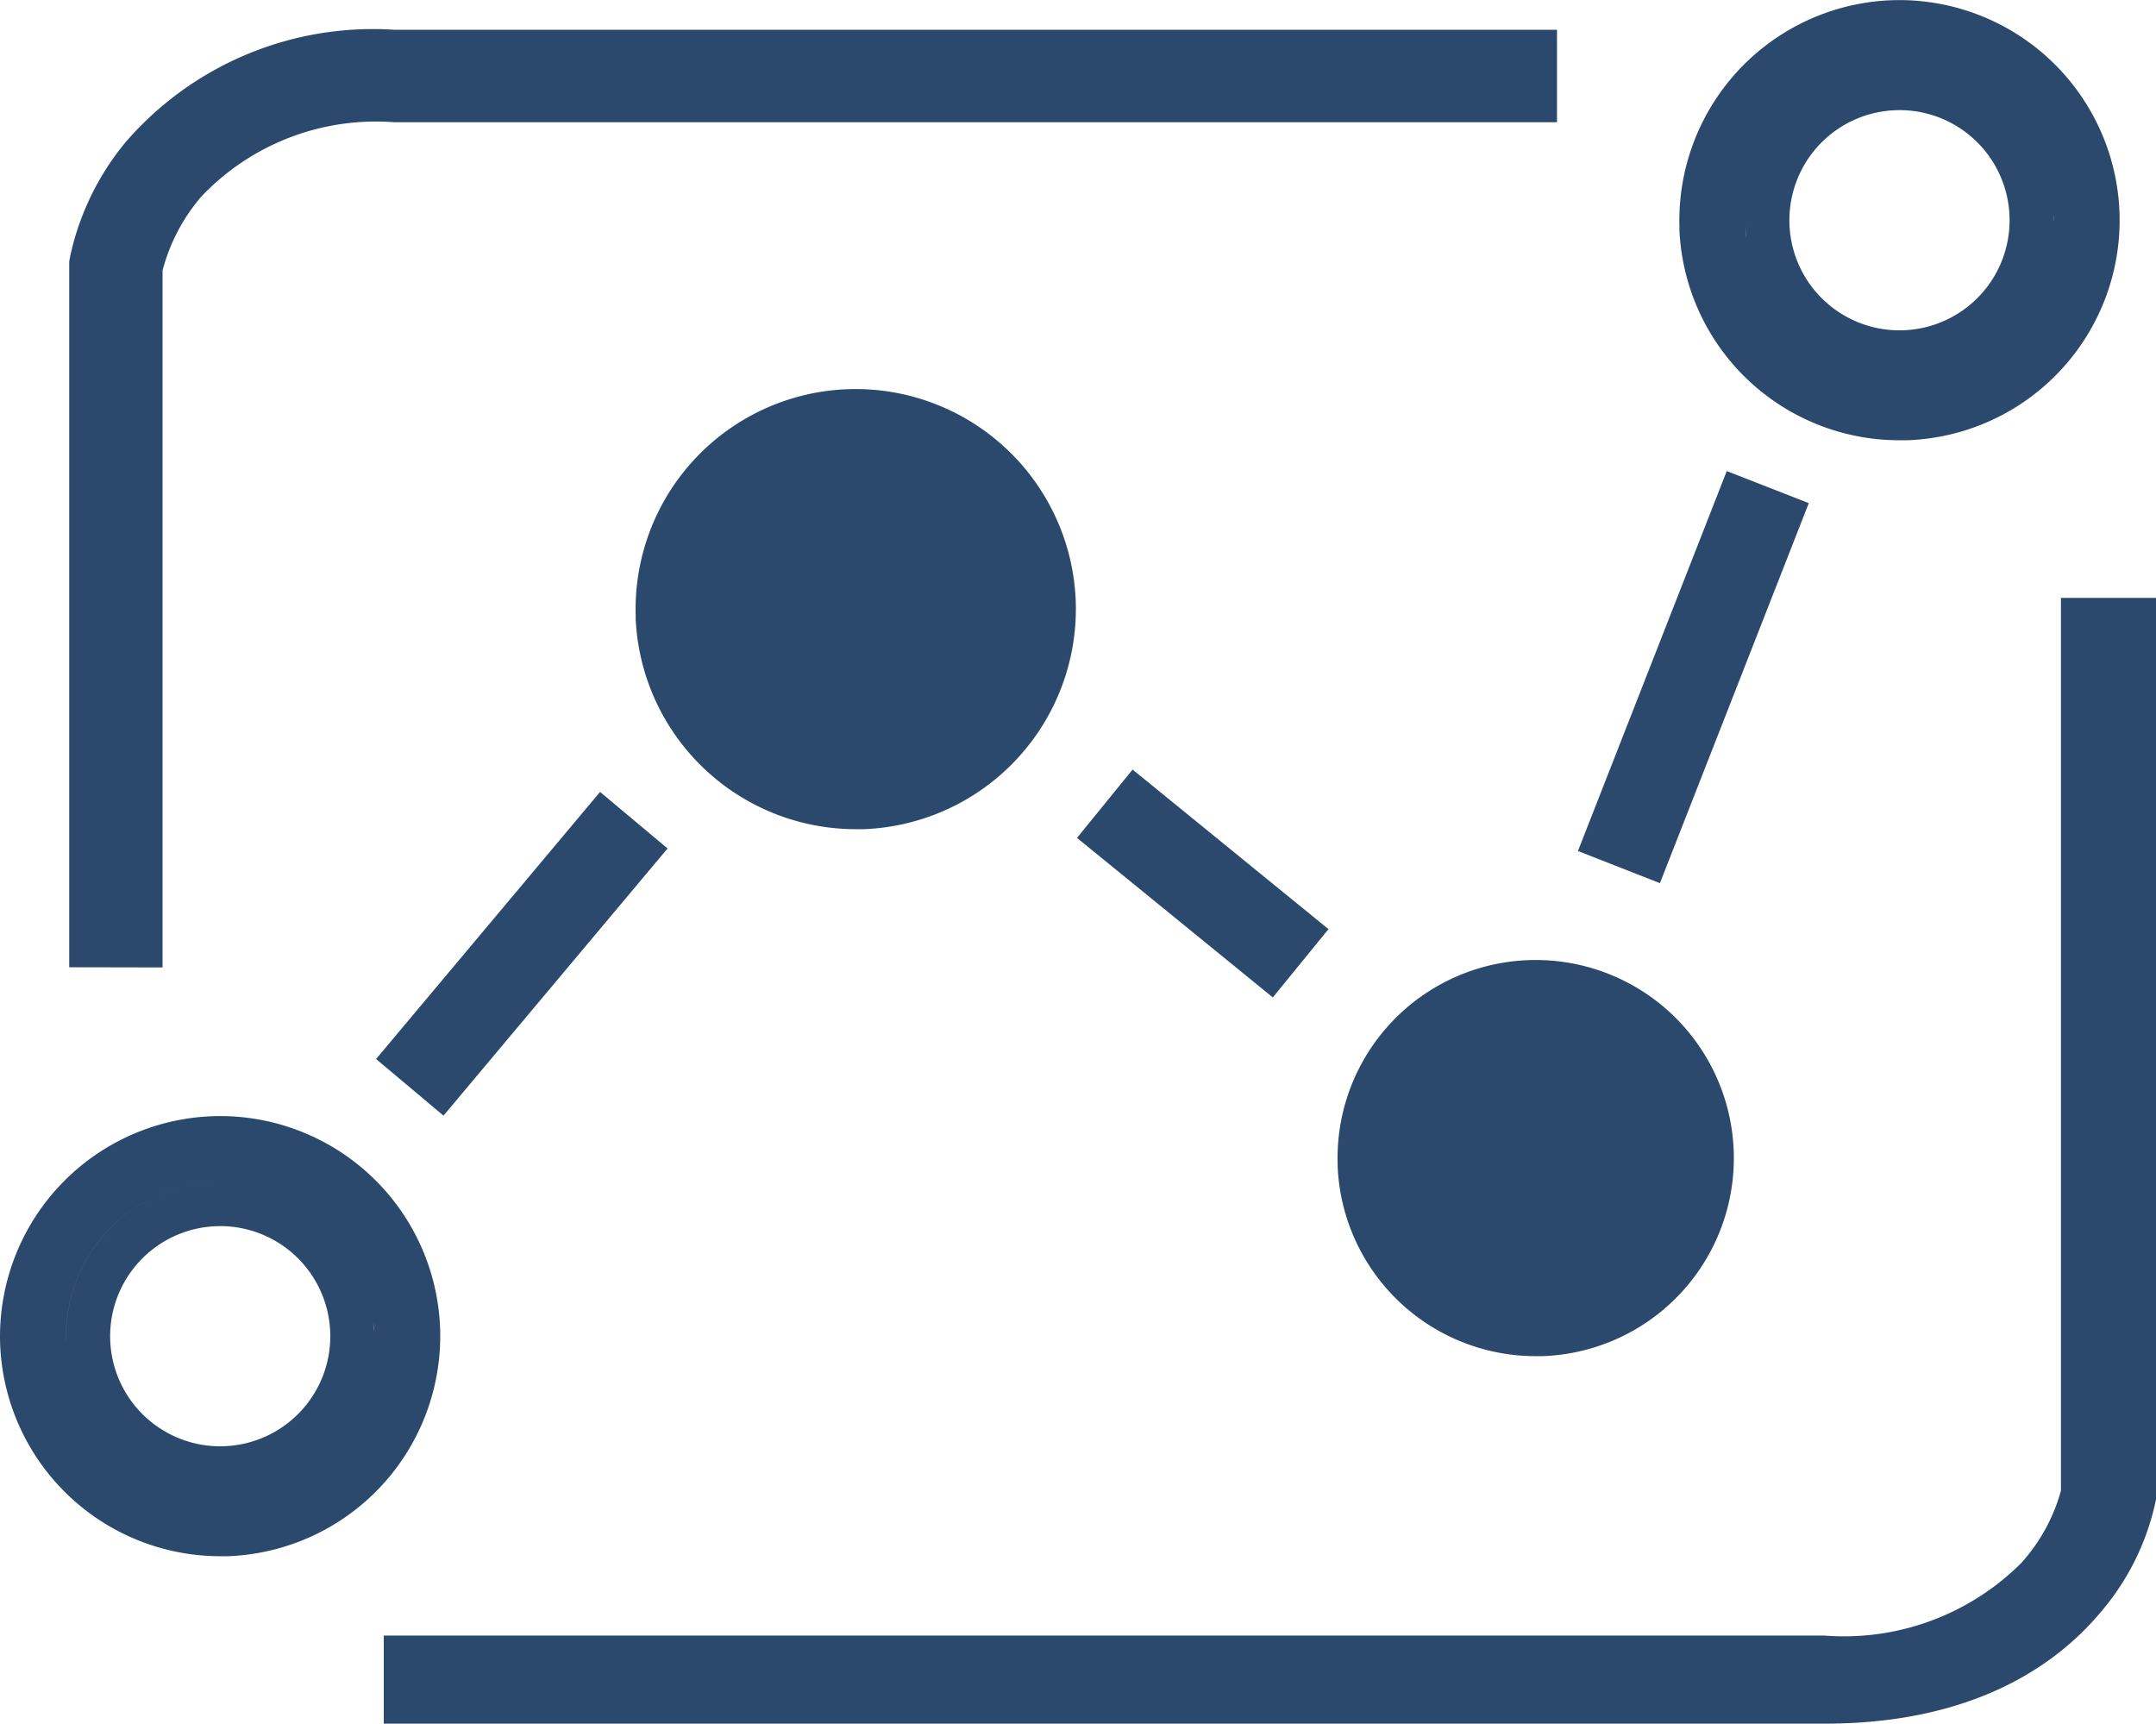 <svg xmlns="http://www.w3.org/2000/svg" width="48.968" height="39.147" viewBox="0 0 48.968 39.147">
  <g id="Impact_Analysis" data-name="Impact Analysis" transform="translate(-2151.431 -2206.11)">
    <path id="Union_358" data-name="Union 358" d="M-2103.275,2707.318v-2h32.726a5.7,5.7,0,0,0,4.467-1.65,4.068,4.068,0,0,0,.9-1.641V2681.75h2.161v20.458l-.014.077a5.711,5.711,0,0,1-1.294,2.559c-.964,1.129-2.826,2.474-6.218,2.474Zm-8.713-8.625a5.006,5.006,0,0,1,4.823-5.171,5,5,0,0,1,5.17,4.822,5.006,5.006,0,0,1-4.822,5.171l-.177,0A5.005,5.005,0,0,1-2111.988,2698.692Zm1.5-.053a3.505,3.505,0,0,0,3.5,3.379,3.5,3.5,0,0,1-3.5-3.379,3.5,3.5,0,0,1,3.33-3.617A3.5,3.5,0,0,0-2110.489,2698.639Zm3.411-2.62a2.5,2.5,0,0,0-2.411,2.586,2.5,2.5,0,0,0,2.586,2.411,2.5,2.5,0,0,0,2.411-2.586,2.5,2.5,0,0,0-2.5-2.413Zm3.585,2.376c0-.075-.008-.15-.015-.224C-2103.5,2698.245-2103.5,2698.32-2103.494,2698.4Zm21.883-3.765a4.5,4.5,0,0,1,4.34-4.654,4.5,4.5,0,0,1,4.655,4.34,4.5,4.5,0,0,1-4.341,4.654l-.161,0A4.5,4.5,0,0,1-2081.611,2694.63Zm-21.84-2.408,5.087-6.066,1.533,1.284-5.089,6.068Zm15.919-5.022,1.263-1.552,4.449,3.624-1.264,1.551Zm-22.889,2.938v-16.021l.013-.083a6.065,6.065,0,0,1,1.276-2.645,7.426,7.426,0,0,1,6.092-2.543h26.41v2.1h-26.41a5.466,5.466,0,0,0-4.385,1.693,4.228,4.228,0,0,0-.876,1.674v15.829Zm34.267-2.64,3.38-8.63,1.863.729-3.381,8.631Zm-21.4-5.318a5,5,0,0,1,4.822-5.171,5.005,5.005,0,0,1,5.172,4.822,5.007,5.007,0,0,1-4.823,5.171l-.175,0A5.007,5.007,0,0,1-2097.555,2682.179Zm23.706-8.833a5.006,5.006,0,0,1,4.823-5.172,5.005,5.005,0,0,1,5.171,4.823,5,5,0,0,1-4.822,5.171l-.177,0A5,5,0,0,1-2073.849,2673.347Zm4.909-2.674a2.5,2.5,0,0,0-2.411,2.587,2.5,2.5,0,0,0,2.586,2.411,2.5,2.5,0,0,0,2.412-2.586,2.5,2.5,0,0,0-2.5-2.414Zm-3.39,2.89c-.01-.089-.017-.178-.02-.268C-2072.347,2673.384-2072.34,2673.473-2072.33,2673.563Zm6.978-.378c0-.045,0-.09,0-.135C-2065.353,2673.095-2065.352,2673.14-2065.352,2673.185Z" transform="translate(4263.422 -462.061)" fill="#2b496d"/>
  </g>
</svg>
